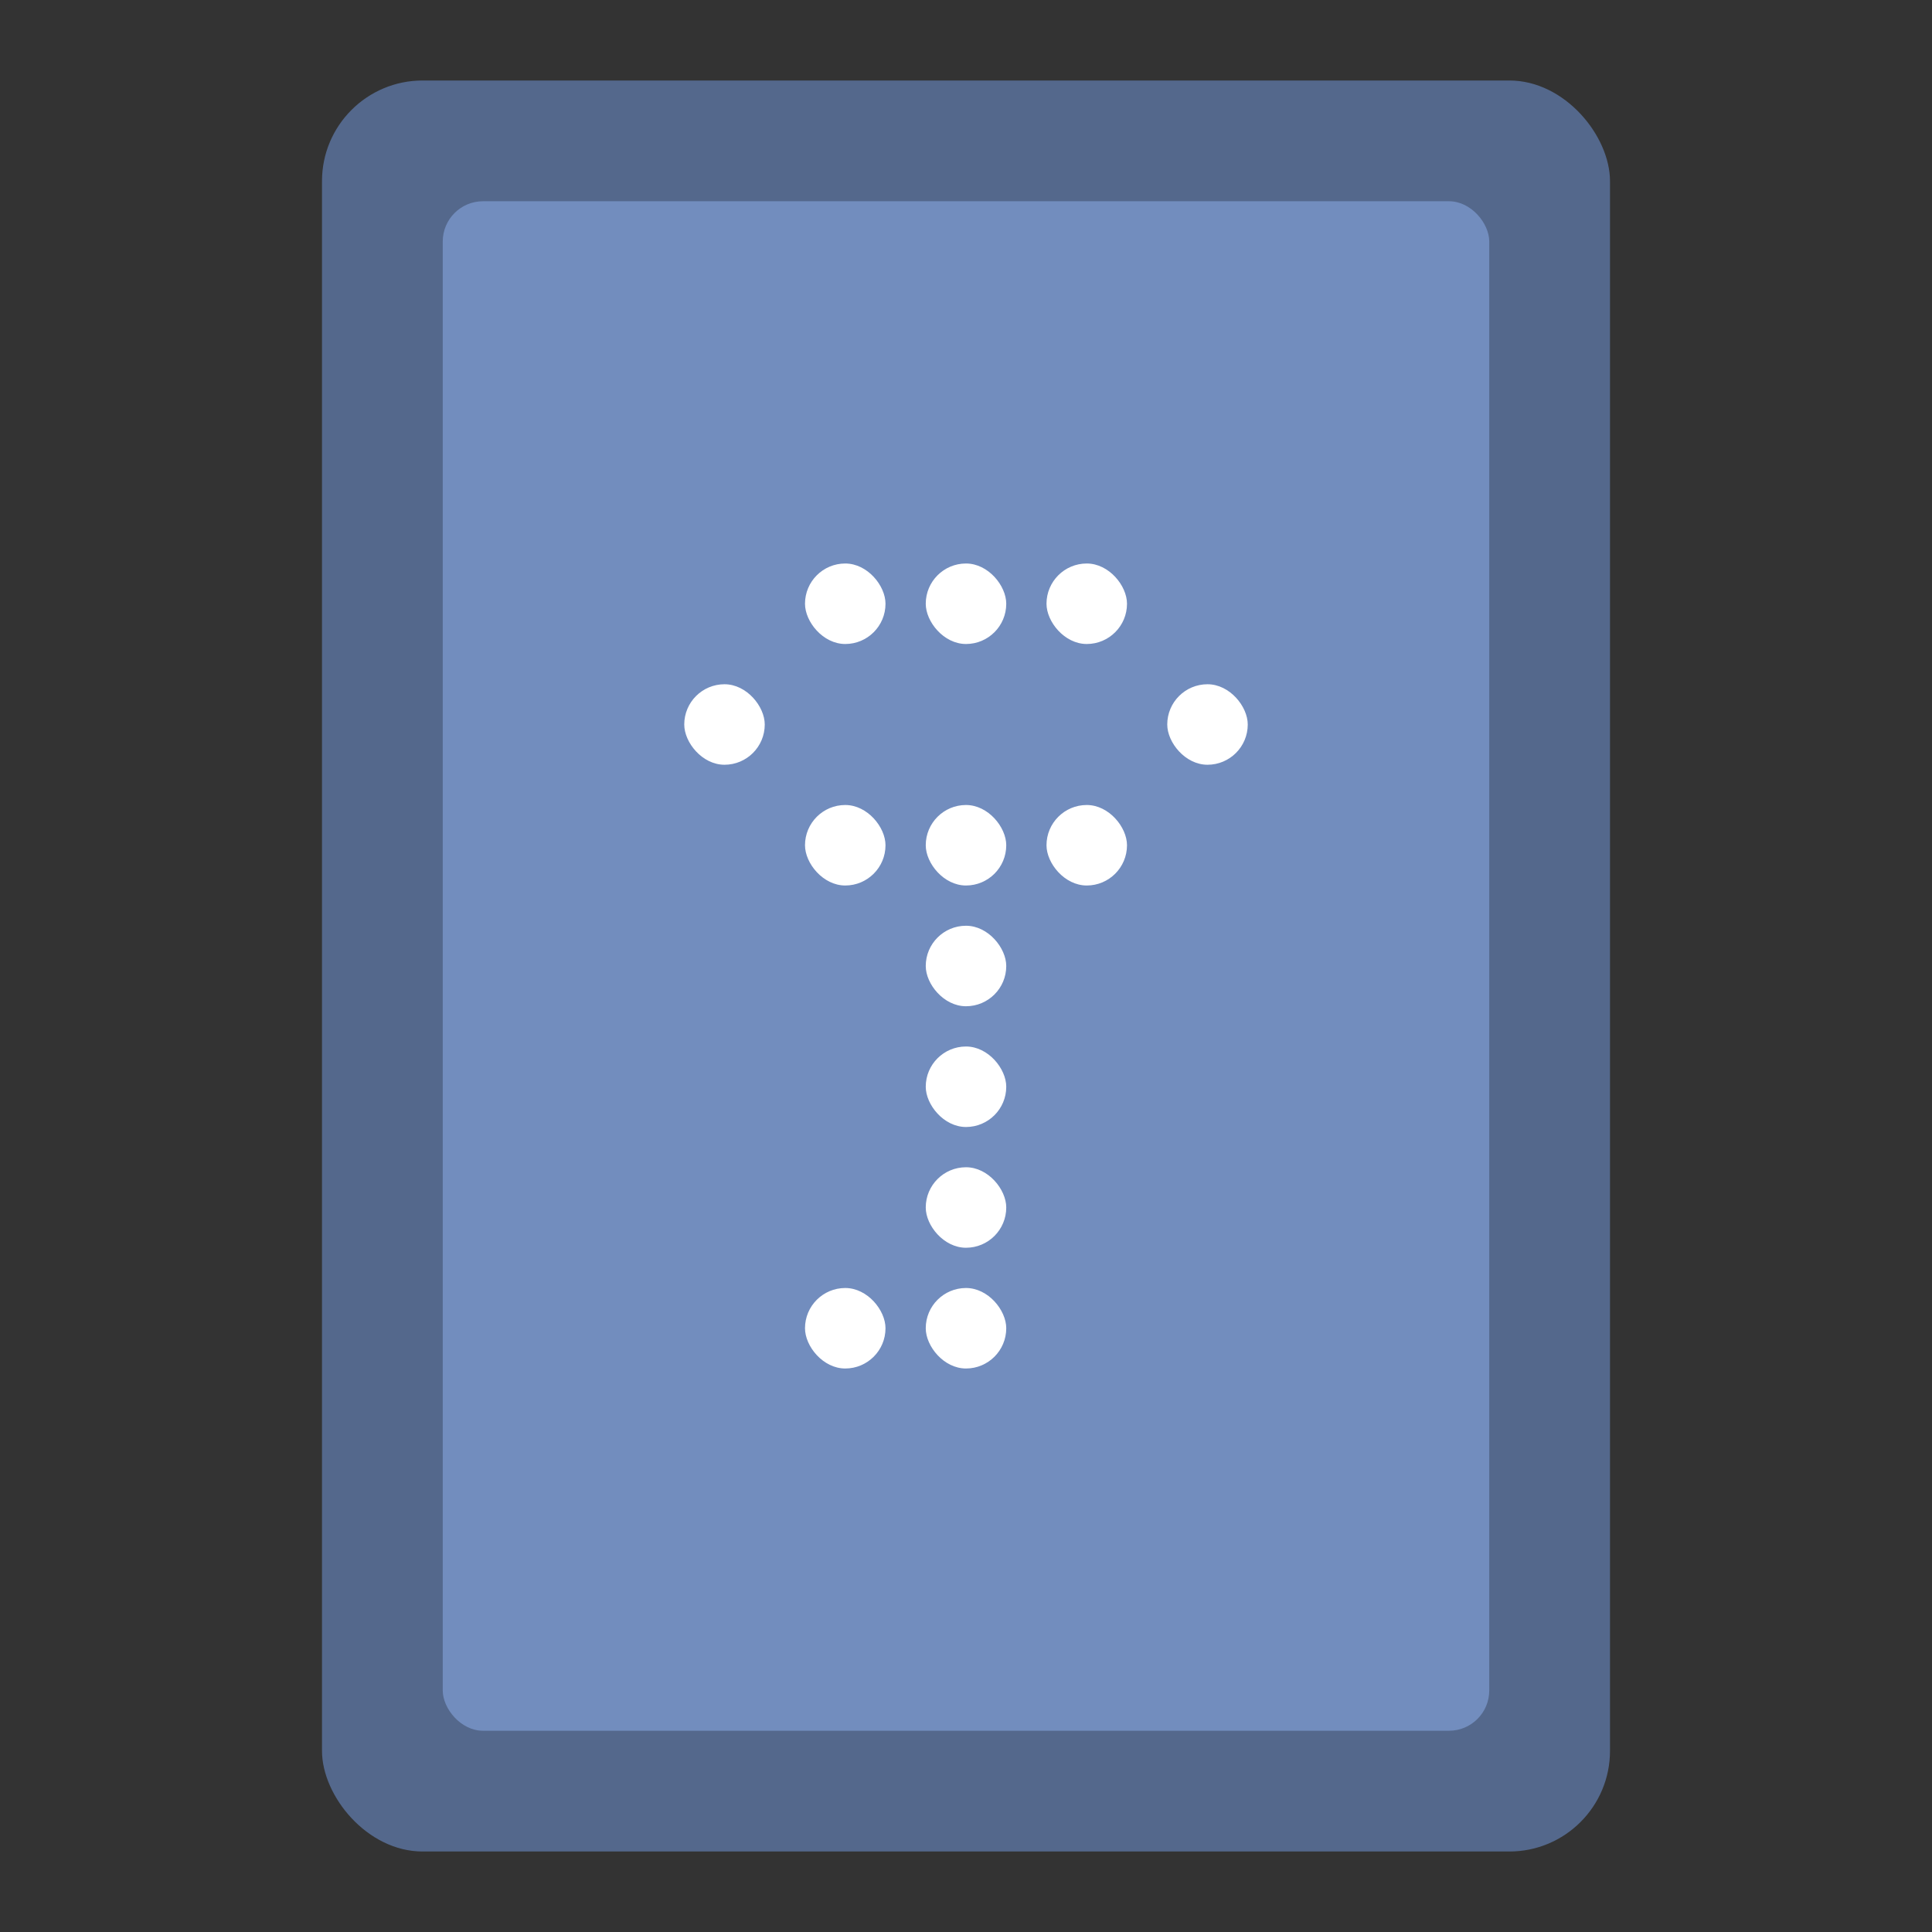 <?xml version="1.0" encoding="UTF-8" standalone="no"?>
<svg
   xmlns:dc="http://purl.org/dc/elements/1.1/"
   xmlns:cc="http://creativecommons.org/ns#"
   xmlns:rdf="http://www.w3.org/1999/02/22-rdf-syntax-ns#"
   xmlns:svg="http://www.w3.org/2000/svg"
   xmlns="http://www.w3.org/2000/svg"
   xmlns:sodipodi="http://sodipodi.sourceforge.net/DTD/sodipodi-0.dtd"
   xmlns:inkscape="http://www.inkscape.org/namespaces/inkscape"
   viewBox="0 0 192 192"
   version="1.1"
   id="svg16"
   sodipodi:docname="truecrypt.svg"
   inkscape:version="0.92.4 (5da689c313, 2019-01-14)">
  <rect x="0" y="0" width="192" height="192" fill="#333333" stroke="none"/>
  <sodipodi:namedview
     pagecolor="#ffffff"
     bordercolor="#666666"
     borderopacity="1"
     objecttolerance="10"
     gridtolerance="10"
     guidetolerance="10"
     inkscape:pageopacity="0"
     inkscape:pageshadow="2"
     inkscape:window-width="1920"
     inkscape:window-height="1017"
     id="namedview18"
     showgrid="true"
     inkscape:zoom="4.1676432"
     inkscape:cx="82.364266"
     inkscape:cy="87.045226"
     inkscape:window-x="-8"
     inkscape:window-y="-8"
     inkscape:window-maximized="1"
     inkscape:current-layer="svg16">
    <inkscape:grid
       type="xygrid"
       id="grid827"
       spacingx="4"
       spacingy="4" />
  </sodipodi:namedview>
  <defs
     id="defs4">
    <style
       id="style2">.a{fill:none;stroke:#b1b5bd;stroke-linecap:round;stroke-linejoin:round;isolation:isolate;opacity:0.63;}</style>
  </defs>
  <rect
     class="a"
     x="32"
     y="8"
     width="128"
     height="176"
     rx="10"
     id="rect12"
     style="fill:#54688c;stroke:none;opacity:1" />
  <rect
     style="opacity:1;vector-effect:none;fill:#728dbe;fill-opacity:1;fill-rule:evenodd;stroke:none;stroke-width:2;stroke-linecap:round;stroke-linejoin:round;stroke-miterlimit:4;stroke-dasharray:none;stroke-opacity:1;paint-order:stroke fill markers"
     id="rect818"
     width="104"
     height="152"
     x="44"
     y="20"
     ry="4" />
  <rect
     style="opacity:1;vector-effect:none;fill:#ffffff;fill-opacity:1;fill-rule:evenodd;stroke-width:4;paint-order:normal"
     id="rect823"
     width="8"
     height="8"
     x="92"
     y="56"
     ry="4" />
  <rect
     style="opacity:1;vector-effect:none;fill:#ffffff;fill-opacity:1;fill-rule:evenodd;stroke-width:4;paint-order:normal"
     id="rect825"
     width="8"
     height="8"
     x="80"
     y="56"
     ry="4" />
  <rect
     style="opacity:1;vector-effect:none;fill:#ffffff;fill-opacity:1;fill-rule:evenodd;stroke-width:4;paint-order:normal"
     id="rect827"
     width="8"
     height="8"
     x="104"
     y="56"
     ry="4" />
  <rect
     style="opacity:1;vector-effect:none;fill:#ffffff;fill-opacity:1;fill-rule:evenodd;stroke-width:4;paint-order:normal"
     id="rect829"
     width="8"
     height="8"
     x="68"
     y="68"
     ry="4" />
  <rect
     style="opacity:1;vector-effect:none;fill:#ffffff;fill-opacity:1;fill-rule:evenodd;stroke-width:4;paint-order:normal"
     id="rect831"
     width="8"
     height="8"
     x="116"
     y="68"
     ry="4" />
  <rect
     style="opacity:1;vector-effect:none;fill:#ffffff;fill-opacity:1;fill-rule:evenodd;stroke-width:4;paint-order:normal"
     id="rect833"
     width="8"
     height="8"
     x="80"
     y="80"
     ry="4" />
  <rect
     style="opacity:1;vector-effect:none;fill:#ffffff;fill-opacity:1;fill-rule:evenodd;stroke-width:4;paint-order:normal"
     id="rect835"
     width="8"
     height="8"
     x="92"
     y="80"
     ry="4" />
  <rect
     style="opacity:1;vector-effect:none;fill:#ffffff;fill-opacity:1;fill-rule:evenodd;stroke-width:4;paint-order:normal"
     id="rect839"
     width="8"
     height="8"
     x="104"
     y="80"
     ry="4" />
  <rect
     style="opacity:1;vector-effect:none;fill:#ffffff;fill-opacity:1;fill-rule:evenodd;stroke-width:4;paint-order:normal"
     id="rect841"
     width="8"
     height="8"
     x="92"
     y="92"
     ry="4" />
  <rect
     style="opacity:1;vector-effect:none;fill:#ffffff;fill-opacity:1;fill-rule:evenodd;stroke-width:4;paint-order:normal"
     id="rect843"
     width="8"
     height="8"
     x="92"
     y="104"
     ry="4" />
  <rect
     style="opacity:1;vector-effect:none;fill:#ffffff;fill-opacity:1;fill-rule:evenodd;stroke-width:4;paint-order:normal"
     id="rect845"
     width="8"
     height="8"
     x="92"
     y="116"
     ry="4" />
  <rect
     style="opacity:1;vector-effect:none;fill:#ffffff;fill-opacity:1;fill-rule:evenodd;stroke-width:4;paint-order:normal"
     id="rect847"
     width="8"
     height="8"
     x="92"
     y="128"
     ry="4" />
  <rect
     style="opacity:1;vector-effect:none;fill:#ffffff;fill-opacity:1;fill-rule:evenodd;stroke-width:4;paint-order:normal"
     id="rect849"
     width="8"
     height="8"
     x="80"
     y="128"
     ry="4" />
</svg>
